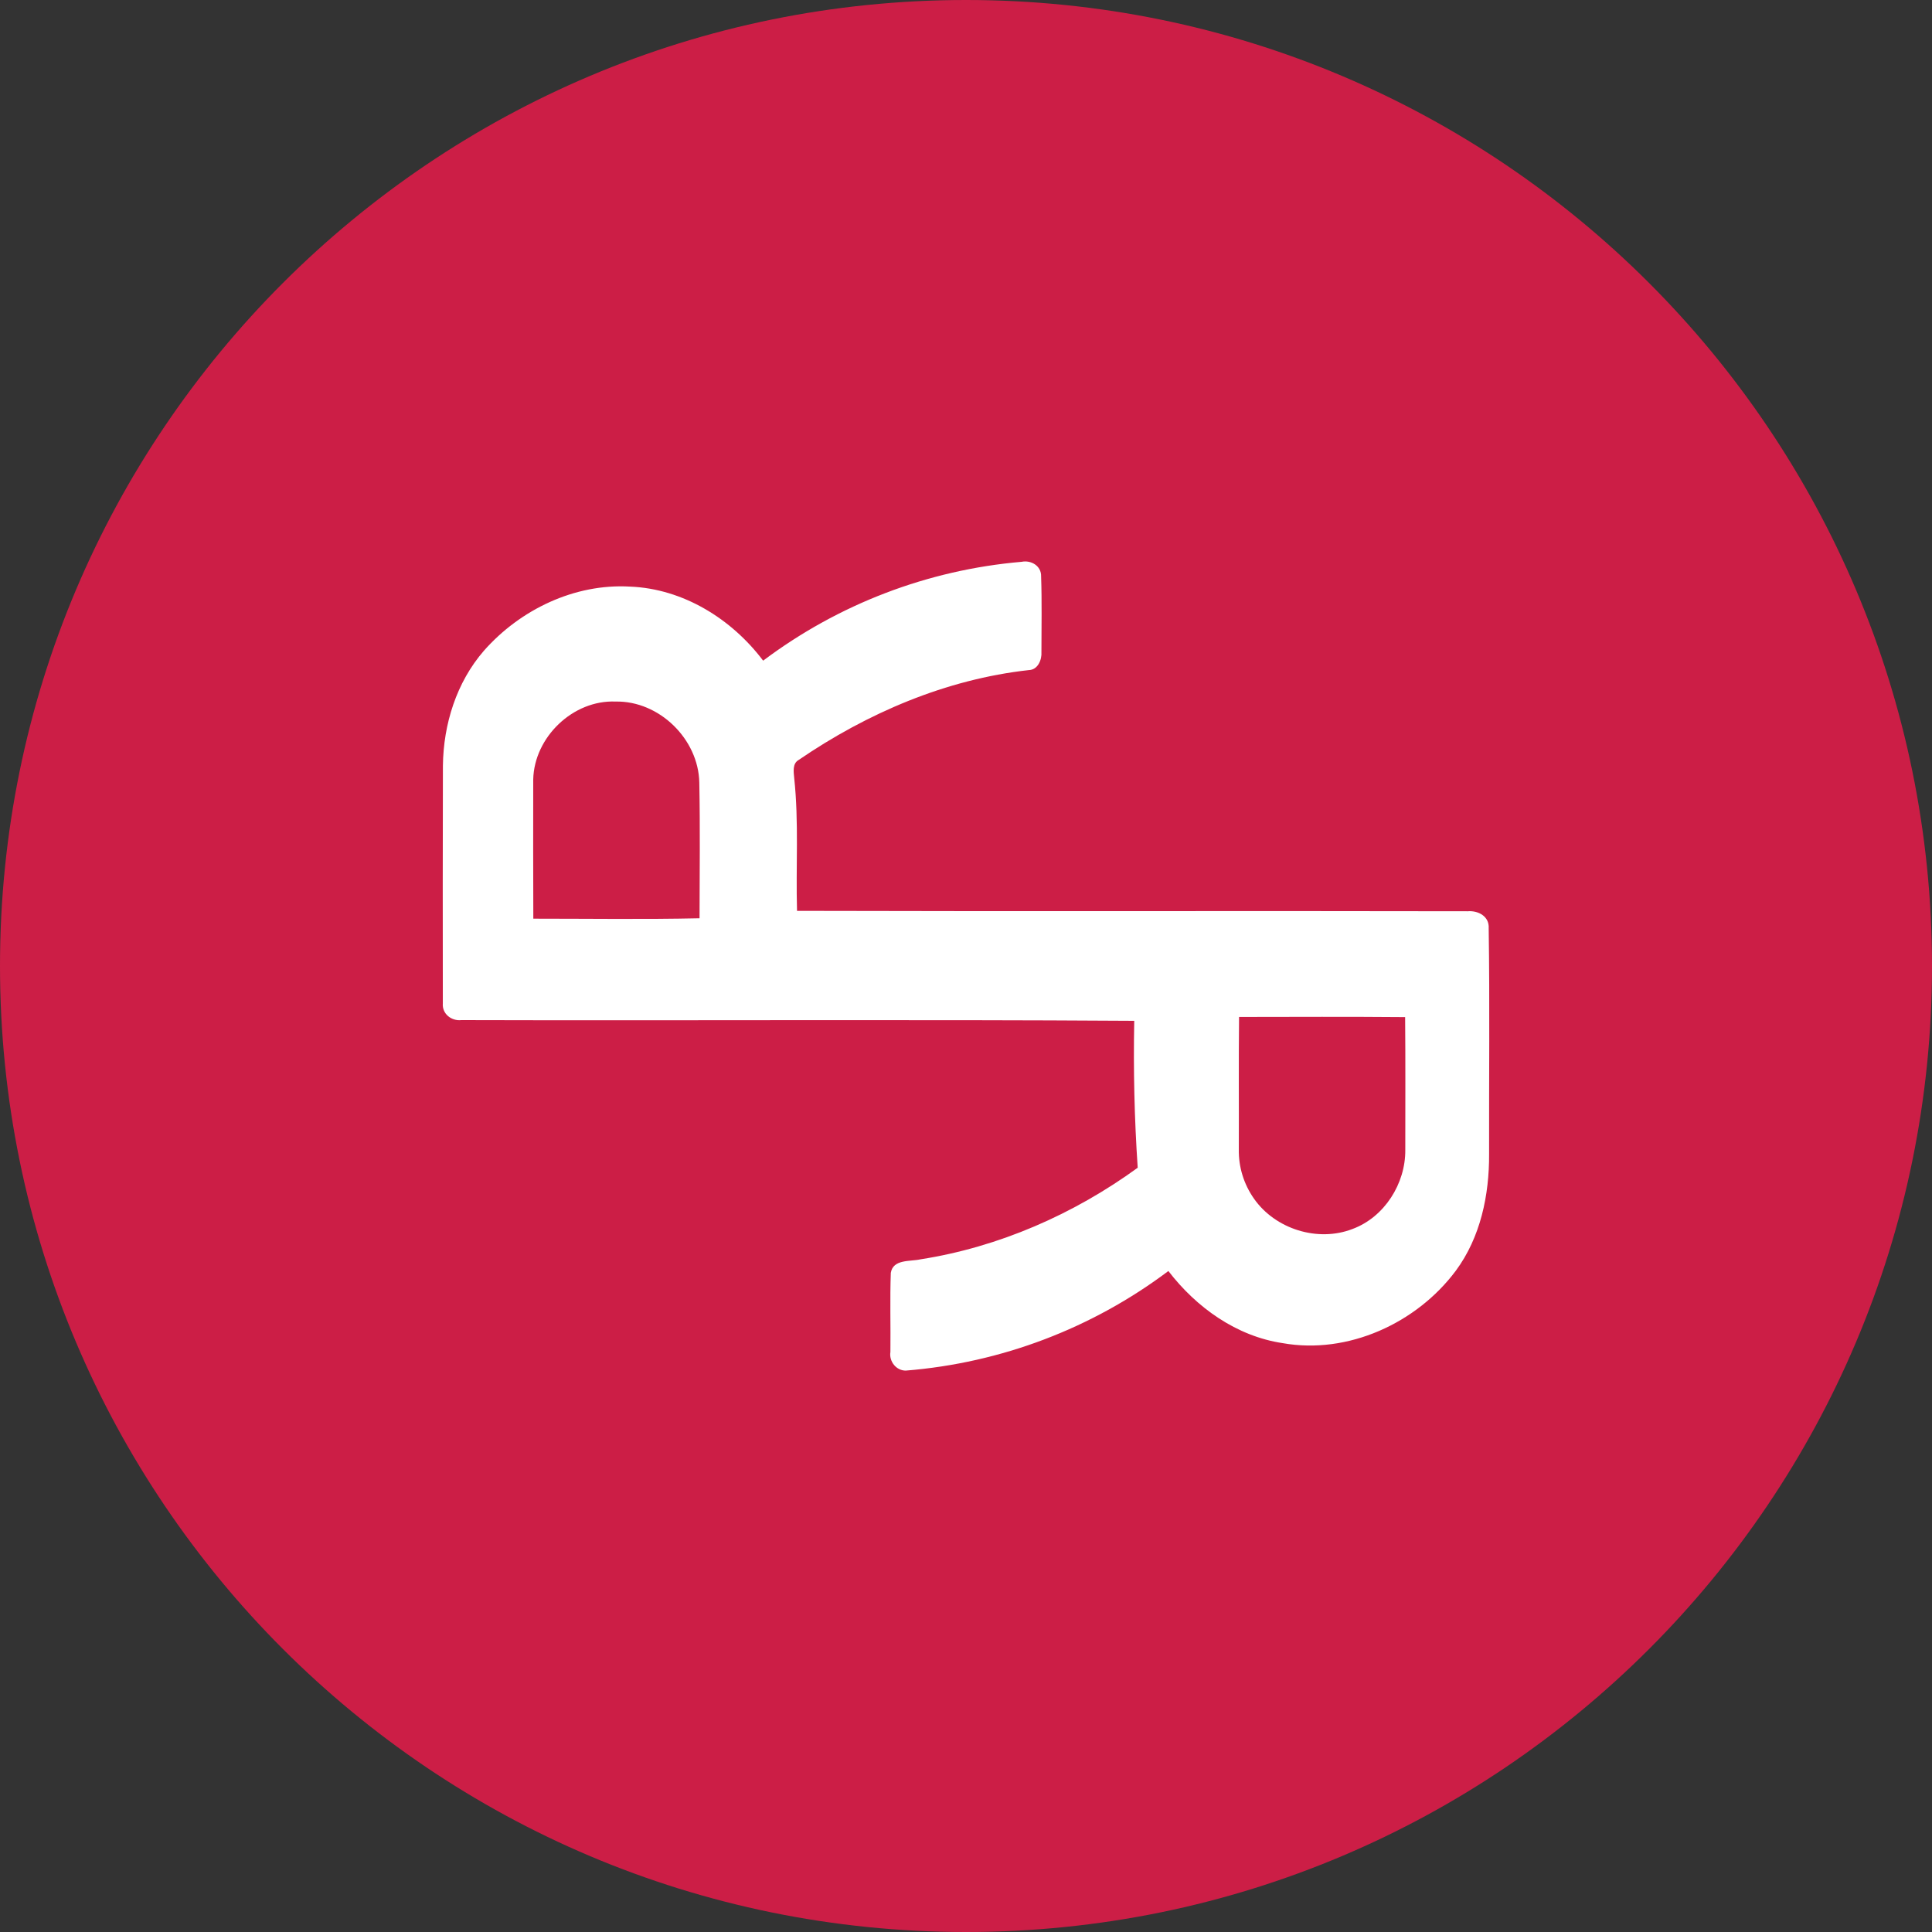 <svg viewBox="0 0 24 24" fill="none" xmlns="http://www.w3.org/2000/svg">
<rect x="0" y="0" width="24" height="24" fill="#333333" stroke="none"/>
<g clip-path="url(#clip0_1265_20952)">
<path d="M12 24C18.627 24 24 18.627 24 12C24 5.373 18.627 0 12 0C5.373 0 0 5.373 0 12C0 18.627 5.373 24 12 24Z" fill="#CC1E46"/>
<path d="M9.48 8.207C10.414 7.505 11.526 7.079 12.691 6.979C12.809 6.955 12.937 7.03 12.933 7.16C12.944 7.473 12.937 7.785 12.937 8.098C12.944 8.195 12.893 8.321 12.781 8.324C11.751 8.438 10.772 8.859 9.922 9.44C9.841 9.485 9.859 9.59 9.866 9.666C9.925 10.214 9.885 10.766 9.901 11.315C12.677 11.323 15.454 11.314 18.232 11.32C18.364 11.309 18.503 11.384 18.493 11.532C18.507 12.467 18.496 13.402 18.498 14.336C18.501 14.844 18.392 15.37 18.085 15.785C17.599 16.437 16.745 16.829 15.934 16.685C15.359 16.599 14.862 16.242 14.514 15.789C13.566 16.502 12.435 16.931 11.252 17.026C11.132 17.027 11.042 16.91 11.061 16.794C11.065 16.468 11.054 16.139 11.066 15.812C11.094 15.639 11.307 15.673 11.434 15.644C12.408 15.492 13.338 15.084 14.133 14.506C14.092 13.898 14.078 13.29 14.09 12.681C11.304 12.663 8.517 12.68 5.731 12.672C5.608 12.686 5.49 12.594 5.501 12.464C5.499 11.48 5.5 10.496 5.502 9.512C5.508 8.997 5.67 8.477 6.011 8.084C6.461 7.573 7.138 7.247 7.826 7.287C8.485 7.313 9.089 7.688 9.48 8.207ZM6.624 9.681C6.623 10.258 6.623 10.835 6.625 11.412C7.314 11.412 8.002 11.422 8.69 11.407C8.691 10.844 8.698 10.282 8.687 9.72C8.676 9.181 8.189 8.704 7.647 8.715C7.119 8.693 6.637 9.156 6.624 9.681V9.681ZM15.392 12.634C15.386 13.182 15.391 13.73 15.389 14.278C15.385 14.498 15.452 14.712 15.578 14.891C15.843 15.269 16.37 15.434 16.801 15.267C17.198 15.12 17.461 14.703 17.457 14.285C17.457 13.734 17.46 13.185 17.455 12.635C16.767 12.629 16.079 12.632 15.392 12.633V12.634Z" fill="white"/>
</g>
<defs>
<clipPath id="clip0_1265_20952">
<rect width="24" height="24" fill="white"/>
</clipPath>
</defs>
</svg>